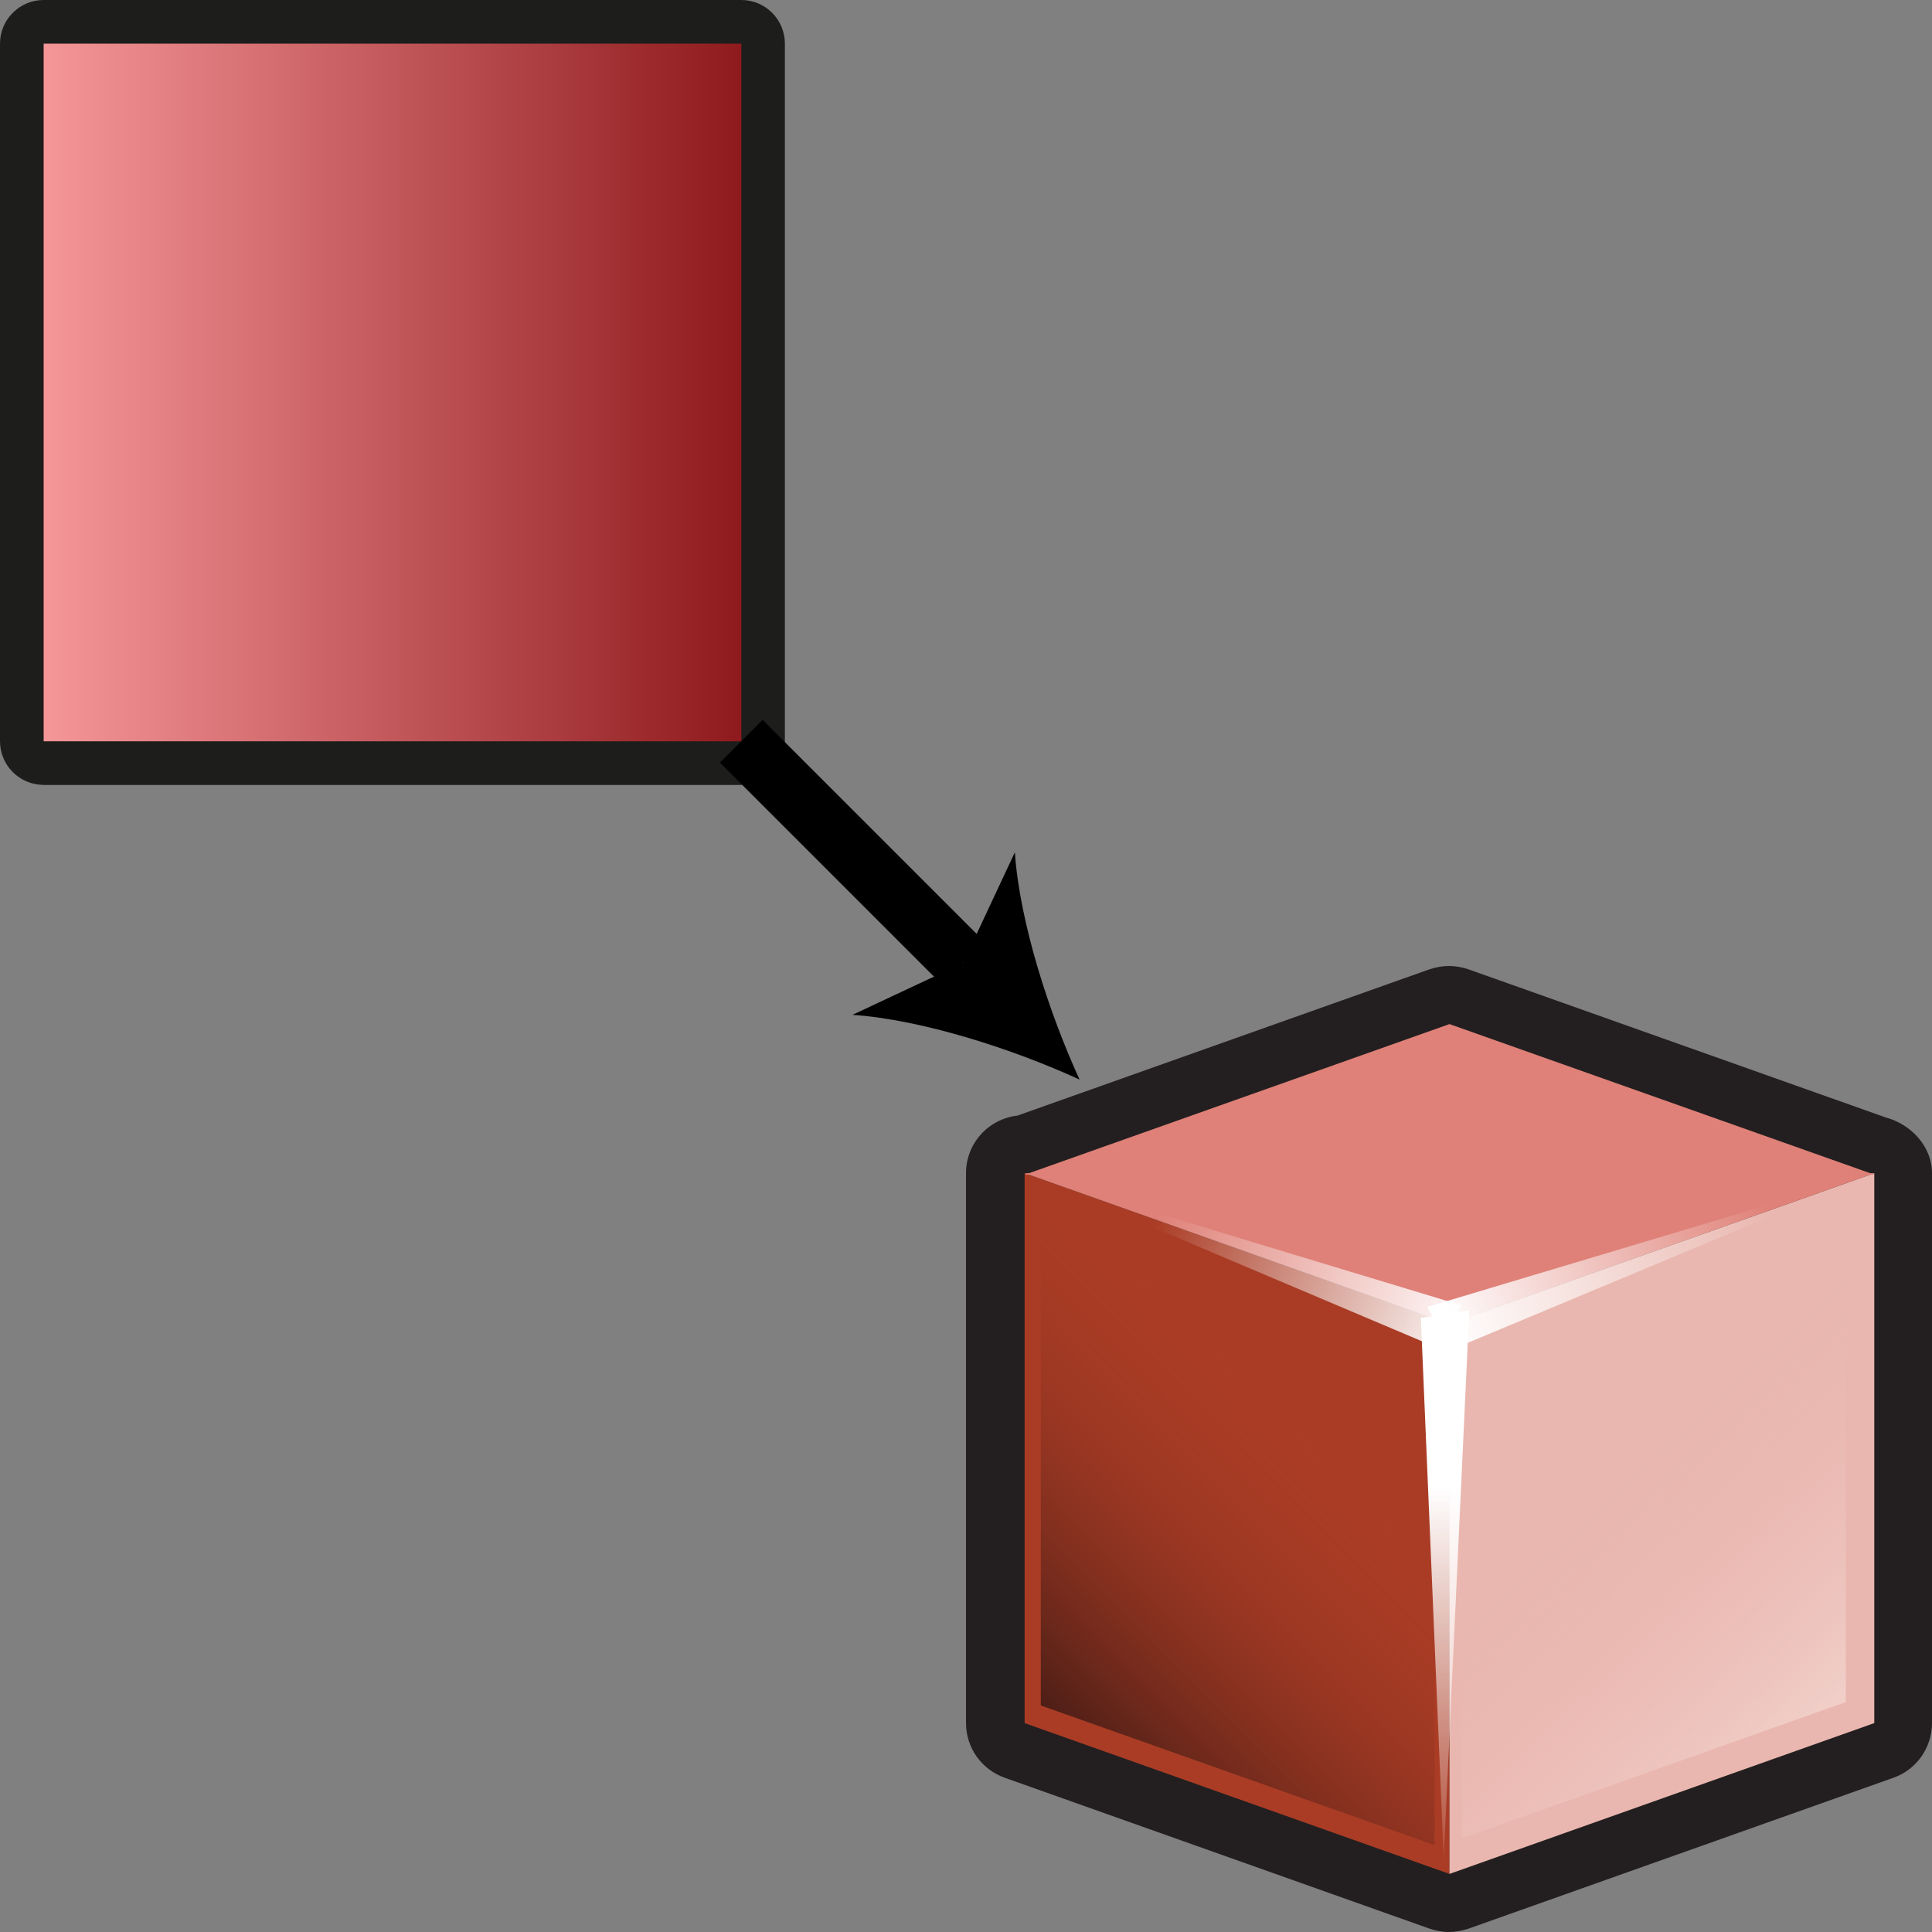 <?xml version="1.0" encoding="utf-8"?>
<!-- Generator: Adobe Illustrator 15.0.0, SVG Export Plug-In . SVG Version: 6.00 Build 0)  -->
<!DOCTYPE svg PUBLIC "-//W3C//DTD SVG 1.1//EN" "http://www.w3.org/Graphics/SVG/1.1/DTD/svg11.dtd">
<svg version="1.1"
	 id="svg2" xmlns:inkscape="http://www.inkscape.org/namespaces/inkscape" xmlns:sodipodi="http://sodipodi.sourceforge.net/DTD/sodipodi-0.dtd" xmlns:dc="http://purl.org/dc/elements/1.1/" xmlns:cc="http://creativecommons.org/ns#" xmlns:svg="http://www.w3.org/2000/svg" xmlns:rdf="http://www.w3.org/1999/02/22-rdf-syntax-ns#" inkscape:output_extension="org.inkscape.output.svg.inkscape" inkscape:version="0.46" sodipodi:version="0.32" sodipodi:docbase="C:\Radix\dev\trunk\org.radixware\kernel\designer\src\common.resources\src\org\radixware\kernel\designer\resources\icons\ads" sodipodi:docname="editor_presentation2.svg"
	 xmlns="http://www.w3.org/2000/svg" xmlns:xlink="http://www.w3.org/1999/xlink" x="0px" y="0px" width="32px" height="32px"
	 viewBox="0 0 32 32" enable-background="new 0 0 32 32" xml:space="preserve">
<rect x="0" y="0" width="32" height="32" fill="#808080" stroke="none"/>
<defs>
	
	
		<inkscape:perspective  id="perspective9745" inkscape:vp_y="0 : 1000 : 0" inkscape:vp_x="0 : 10 : 1" inkscape:vp_z="20 : 10 : 1" sodipodi:type="inkscape:persp3d" inkscape:persp3d-origin="10 : 6.6666667 : 1">
		</inkscape:perspective>
	
		<inkscape:perspective  id="perspective11509" inkscape:vp_y="0 : 1000 : 0" inkscape:vp_x="0 : 16 : 1" inkscape:vp_z="32 : 16 : 1" sodipodi:type="inkscape:persp3d" inkscape:persp3d-origin="16 : 10.666667 : 1">
		</inkscape:perspective>
	
		<inkscape:perspective  id="perspective11612" inkscape:vp_y="0 : 1000 : 0" inkscape:vp_x="0 : 64 : 1" inkscape:vp_z="128 : 64 : 1" sodipodi:type="inkscape:persp3d" inkscape:persp3d-origin="64 : 42.666667 : 1">
		</inkscape:perspective>
	
		<inkscape:perspective  id="perspective11711" inkscape:vp_y="0 : 1000 : 0" inkscape:vp_x="0 : 64 : 1" inkscape:vp_z="128 : 64 : 1" sodipodi:type="inkscape:persp3d" inkscape:persp3d-origin="64 : 42.666667 : 1">
		</inkscape:perspective>
	
		<inkscape:perspective  id="perspective12409" inkscape:vp_y="0 : 1000 : 0" inkscape:vp_x="0 : 16 : 1" inkscape:vp_z="32 : 16 : 1" sodipodi:type="inkscape:persp3d" inkscape:persp3d-origin="16 : 10.666667 : 1">
		</inkscape:perspective>
	
		<inkscape:perspective  id="perspective26" inkscape:vp_y="0 : 1000 : 0" inkscape:vp_x="0 : 10 : 1" inkscape:vp_z="20 : 10 : 1" sodipodi:type="inkscape:persp3d" inkscape:persp3d-origin="10 : 6.6666667 : 1">
		</inkscape:perspective>
	
		<inkscape:perspective  id="perspective4992" inkscape:vp_y="0 : 1000 : 0" inkscape:vp_x="0 : 16 : 1" inkscape:vp_z="32 : 16 : 1" sodipodi:type="inkscape:persp3d" inkscape:persp3d-origin="16 : 10.666667 : 1">
		</inkscape:perspective>
	
		<inkscape:perspective  id="perspective3701" inkscape:vp_y="0 : 1000 : 0" inkscape:vp_x="0 : 16 : 1" inkscape:vp_z="32 : 16 : 1" sodipodi:type="inkscape:persp3d" inkscape:persp3d-origin="16 : 10.666667 : 1">
		</inkscape:perspective>
</defs>
<sodipodi:namedview  id="base" showguides="true" inkscape:cy="37.527028" inkscape:cx="12.264538" inkscape:zoom="9.1488739" showgrid="true" borderopacity="1.0" bordercolor="#000000" pagecolor="#ffffff" inkscape:guide-bbox="true" inkscape:document-units="px" inkscape:window-y="44" inkscape:window-x="0" inkscape:window-height="944" inkscape:window-width="1280" inkscape:pageshadow="2" inkscape:pageopacity="0.0" inkscape:current-layer="layer1">
	</sodipodi:namedview>
<g>
	<path id="path6086_4_" fill="#231F20" d="M23.999,32c-0.11,0-0.22-0.021-0.322-0.056l-7.036-2.499C16.257,29.31,16,28.946,16,28.54
		v-9.109c0-0.494,0.373-0.899,0.852-0.953l6.827-2.424C23.781,16.02,23.889,16,24,16c0.109,0,0.219,0.02,0.319,0.054l6.91,2.453
		C31.651,18.618,32,18.989,32,19.431v9.109c0,0.406-0.257,0.772-0.641,0.906l-7.04,2.5C24.217,31.979,24.107,32,23.999,32L23.999,32
		z"/>
	<polygon id="polygon5202_13_" fill="#AA3C25" points="16.971,19.431 24.008,21.929 24.008,31.038 16.971,28.54 	"/>
	<polygon id="polygon5204_13_" fill="#E9B7AF" points="31.044,19.431 24.008,21.929 24.008,31.038 31.044,28.54 	"/>
	<polygon id="polygon5206_13_" fill="#DF8178" points="30.974,19.431 24.008,16.962 17.045,19.431 16.971,19.431 17.005,19.444 
		16.971,19.457 17.045,19.457 24.008,21.929 30.974,19.457 31.044,19.457 31.01,19.444 31.044,19.431 	"/>
	
		<linearGradient id="polygon6538_1_" gradientUnits="userSpaceOnUse" x1="1517.226" y1="3465.276" x2="1525.69" y2="3456.89" gradientTransform="matrix(0.577 0 0 0.577 -859.062 -1971.19)">
		<stop  offset="0" style="stop-color:#3A1813"/>
		<stop  offset="1" style="stop-color:#AA3C25;stop-opacity:0"/>
	</linearGradient>
	<polygon id="polygon6538_5_" fill="url(#polygon6538_1_)" points="17.239,19.804 23.761,22.118 23.761,30.561 17.239,28.248 	"/>
	
		<linearGradient id="polygon6548_1_" gradientUnits="userSpaceOnUse" x1="1616.978" y1="3573.316" x2="1607.361" y2="3562.961" gradientTransform="matrix(0.563 0 0 0.563 -878.379 -1981.082)">
		<stop  offset="0" style="stop-color:#FDF0ED"/>
		<stop  offset="1" style="stop-color:#E9B7AF;stop-opacity:0"/>
	</linearGradient>
	<polygon id="polygon6548_5_" fill="url(#polygon6548_1_)" points="30.572,19.962 24.212,22.216 24.212,30.449 30.572,28.192 	"/>
	
		<linearGradient id="path6572_1_" gradientUnits="userSpaceOnUse" x1="-5134.54" y1="-3301.949" x2="-5145.49" y2="-3301.977" gradientTransform="matrix(0 -0.623 -0.623 0 -2031.857 -3174.198)">
		<stop  offset="0" style="stop-color:#FFFFFF"/>
		<stop  offset="1" style="stop-color:#FFFFFF;stop-opacity:0"/>
	</linearGradient>
	<path id="path6572_13_" fill="url(#path6572_1_)" d="M23.534,21.83l0.382,9.036h-0.007l0.427-9.163L23.534,21.83L23.534,21.83z"/>
	
		<linearGradient id="path6582_1_" gradientUnits="userSpaceOnUse" x1="-2511.904" y1="3815.367" x2="-2521.233" y2="3815.363" gradientTransform="matrix(-0.586 0.211 0.211 0.586 -2252.64 -1682.343)">
		<stop  offset="0" style="stop-color:#FFFFFF"/>
		<stop  offset="1" style="stop-color:#FFFFFF;stop-opacity:0"/>
	</linearGradient>
	<path id="path6582_15_" fill="url(#path6582_1_)" d="M24.031,22.358l7.014-2.93l-7.404,2.219L24.031,22.358z"/>
	
		<linearGradient id="path6586_1_" gradientUnits="userSpaceOnUse" x1="2450.181" y1="2026.005" x2="2441.205" y2="2025.997" gradientTransform="matrix(0.586 0.211 -0.211 0.586 -983.828 -1682.373)">
		<stop  offset="0" style="stop-color:#FFFFFF"/>
		<stop  offset="1" style="stop-color:#FFFFFF;stop-opacity:0"/>
	</linearGradient>
	<path id="path6586_13_" fill="url(#path6586_1_)" d="M23.813,22.326l-6.839-2.896l7.231,2.19L23.813,22.326z"/>
</g>
<g>
	<path fill="#1D1D1B" d="M0.723,13C0.324,13,0,12.677,0,12.277V0.723C0,0.324,0.324,0,0.723,0h11.556C12.677,0,13,0.324,13,0.723
		v11.555c0,0.4-0.323,0.723-0.722,0.723H0.723z"/>
	
		<linearGradient id="SVGID_1_" gradientUnits="userSpaceOnUse" x1="0.763" y1="817.311" x2="12.318" y2="817.311" gradientTransform="matrix(1 0 0 1 -0.04 -810.811)">
		<stop  offset="0" style="stop-color:#F59699"/>
		<stop  offset="1" style="stop-color:#8F1A1D"/>
	</linearGradient>
	<rect x="0.723" y="0.723" fill="url(#SVGID_1_)" width="11.556" height="11.555"/>
</g>
<g>
	<g>
		<line fill="none" stroke="#000000" stroke-miterlimit="10" x1="12.278" y1="12.277" x2="15.951" y2="15.95"/>
		<g>
			<path d="M17.881,17.881c-1.102-0.506-2.605-0.992-3.761-1.072l1.831-0.859l0.858-1.832
				C16.889,15.274,17.375,16.779,17.881,17.881z"/>
		</g>
	</g>
</g>
</svg>
